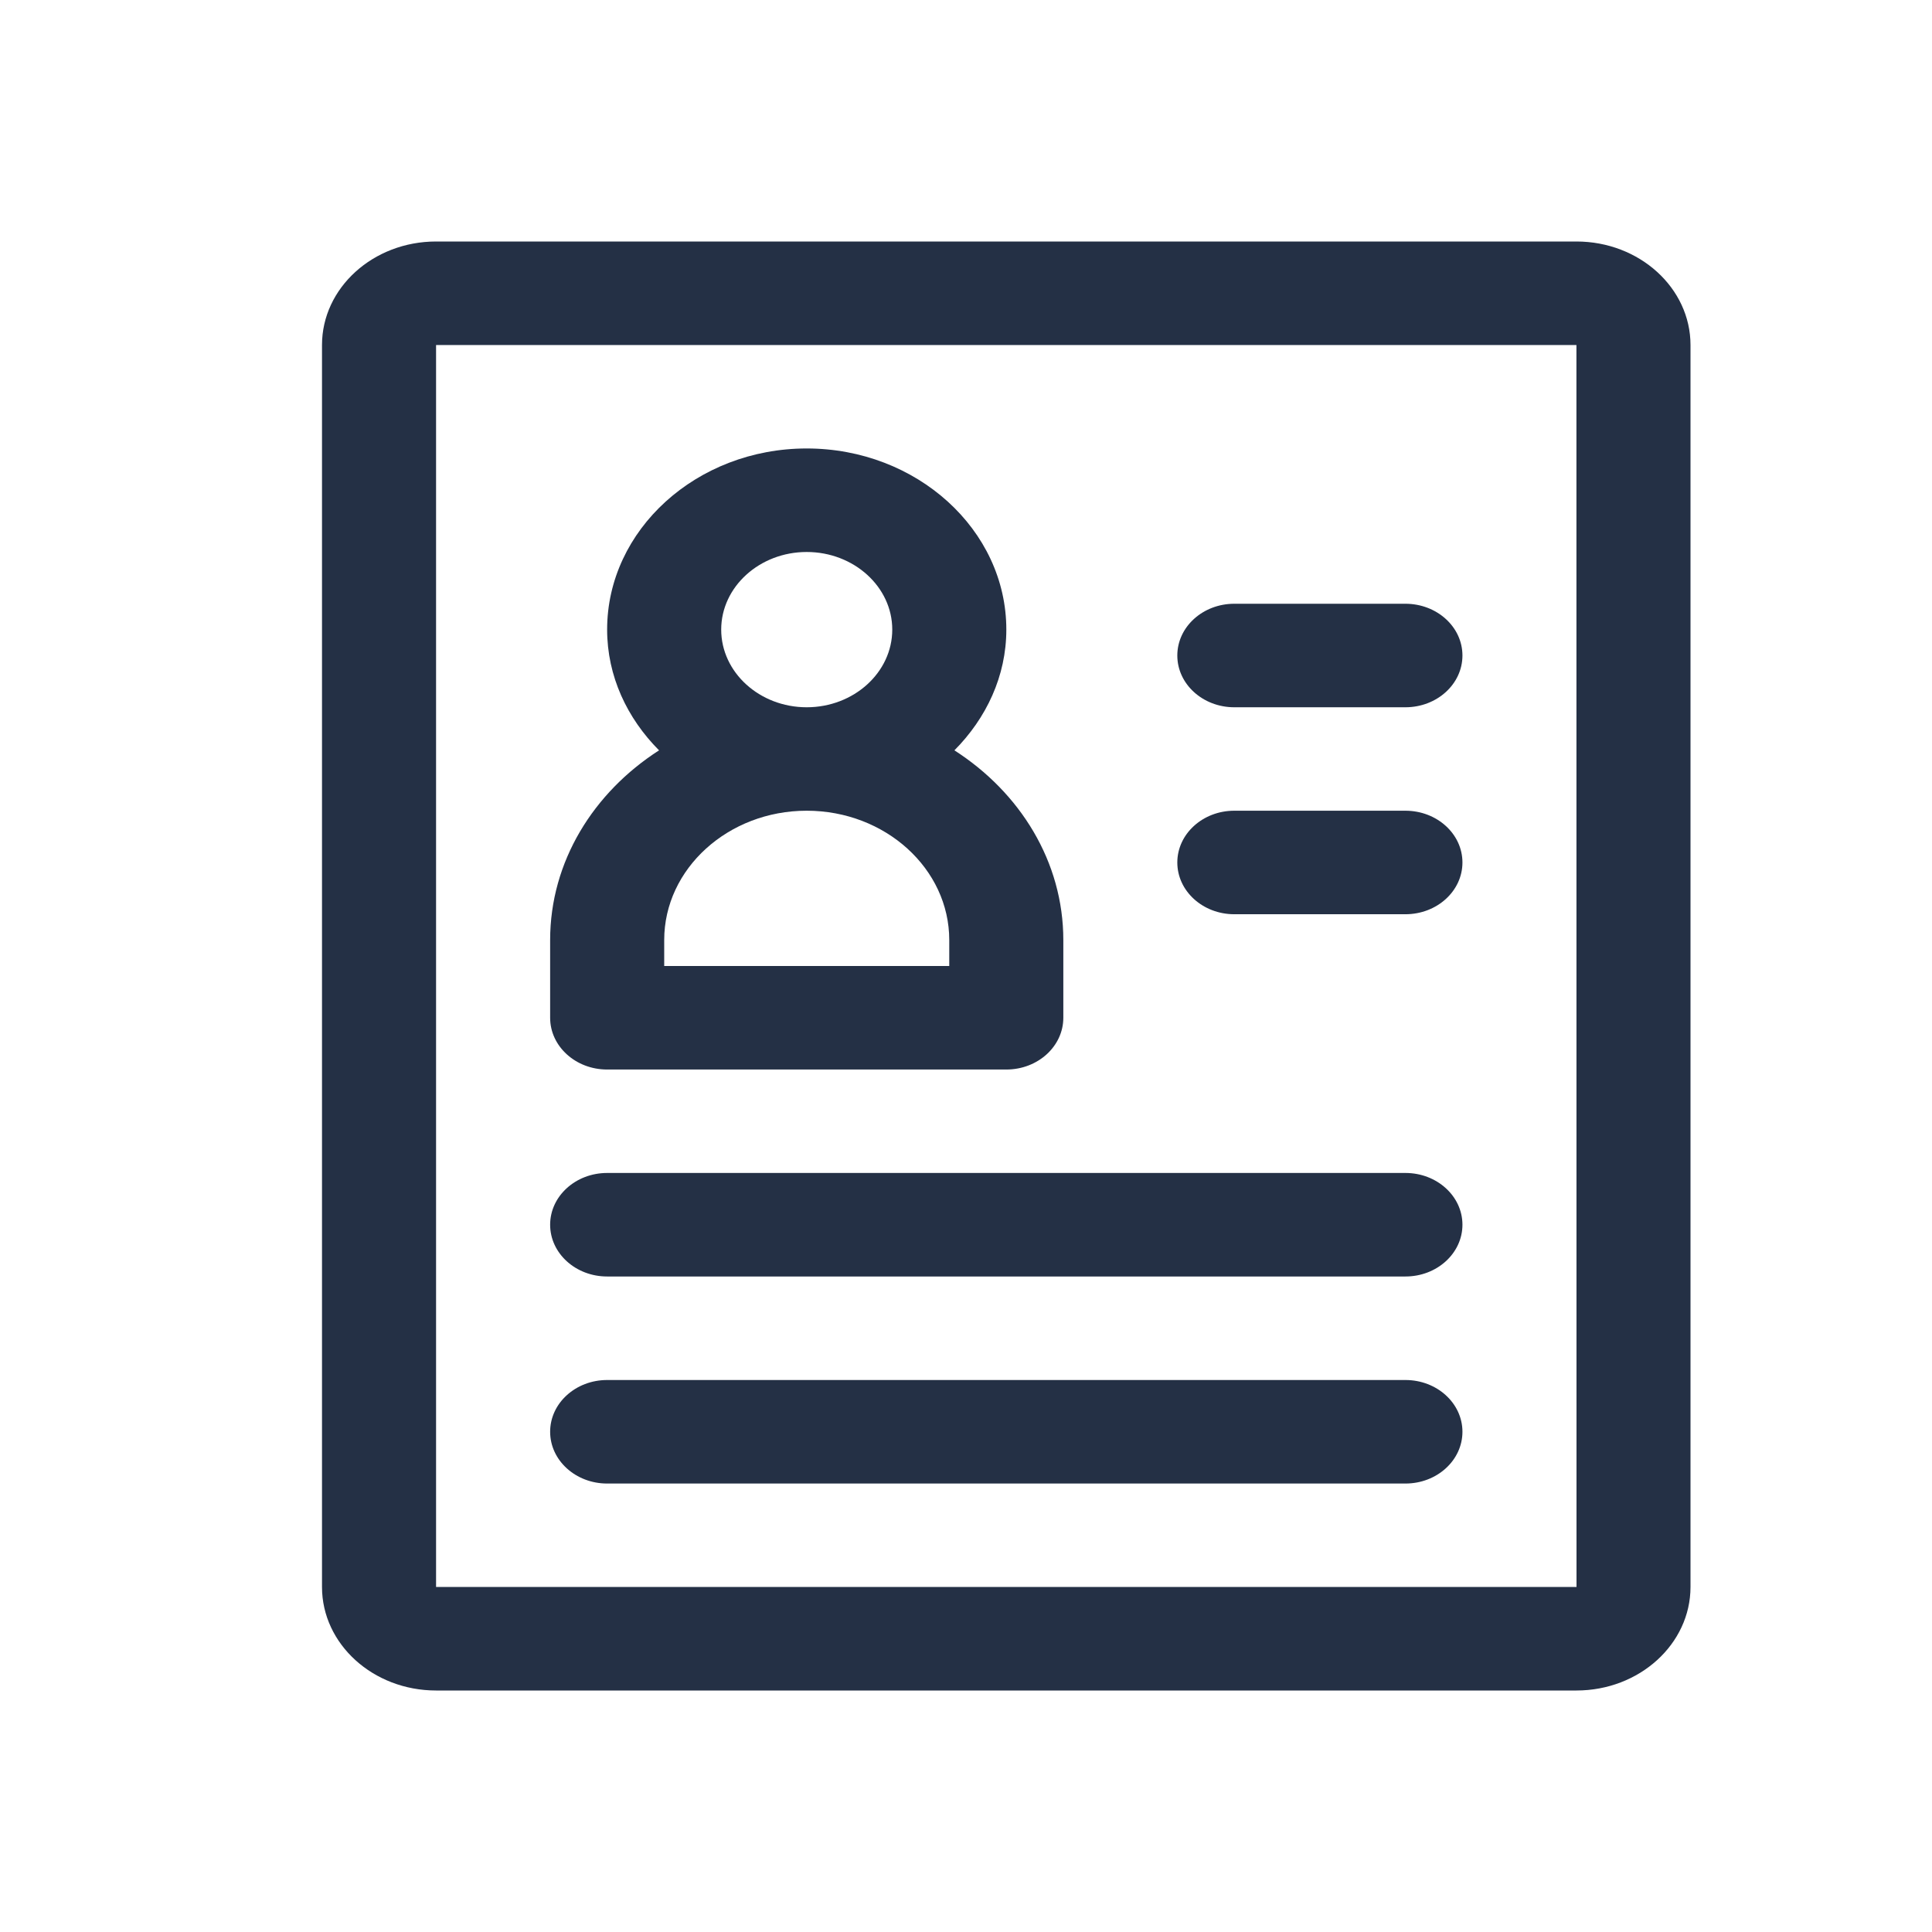 <svg width="24" height="24" viewBox="0 0 24 24" fill="none" xmlns="http://www.w3.org/2000/svg">
<path d="M7.542 13.286H12.501C12.892 13.286 13.209 12.998 13.209 12.643V11.678C13.209 10.704 12.672 9.845 11.856 9.321C12.252 8.922 12.501 8.399 12.501 7.821C12.501 6.581 11.388 5.571 10.021 5.571C8.655 5.571 7.542 6.581 7.542 7.821C7.542 8.399 7.79 8.922 8.187 9.321C7.371 9.845 6.834 10.704 6.834 11.678V12.643C6.834 12.998 7.151 13.286 7.542 13.286ZM10.021 6.857C10.607 6.857 11.084 7.29 11.084 7.821C11.084 8.353 10.607 8.786 10.021 8.786C9.436 8.786 8.959 8.353 8.959 7.821C8.959 7.29 9.436 6.857 10.021 6.857ZM8.251 11.678C8.251 10.792 9.045 10.071 10.021 10.071C10.998 10.071 11.792 10.792 11.792 11.678V12H8.251V11.678Z" fill="#243045"/>
<path d="M19.583 3H5.417C4.635 3 4 3.577 4 4.286V19.714C4 20.423 4.635 21 5.417 21H19.583C20.365 21 21 20.423 21 19.714V4.286C21 3.577 20.365 3 19.583 3ZM5.417 19.714V4.286H19.583L19.584 19.714H5.417Z" fill="#243045"/>
<path d="M18.167 15.214C18.167 15.569 17.85 15.857 17.459 15.857H7.542C7.151 15.857 6.834 15.569 6.834 15.214C6.834 14.859 7.151 14.571 7.542 14.571H17.459C17.85 14.571 18.167 14.859 18.167 15.214Z" fill="#243045"/>
<path d="M18.167 17.786C18.167 18.141 17.85 18.429 17.459 18.429H7.542C7.151 18.429 6.834 18.141 6.834 17.786C6.834 17.431 7.151 17.143 7.542 17.143H17.459C17.85 17.143 18.167 17.431 18.167 17.786Z" fill="#243045"/>
<path d="M18.167 10.714C18.167 11.069 17.85 11.357 17.458 11.357H15.333C14.942 11.357 14.625 11.069 14.625 10.714C14.625 10.359 14.942 10.071 15.333 10.071H17.458C17.85 10.071 18.167 10.359 18.167 10.714Z" fill="#243045"/>
<path d="M18.167 8.143C18.167 8.498 17.85 8.786 17.458 8.786H15.333C14.942 8.786 14.625 8.498 14.625 8.143C14.625 7.788 14.942 7.5 15.333 7.5H17.458C17.85 7.5 18.167 7.788 18.167 8.143Z" fill="#243045"/>
</svg>
